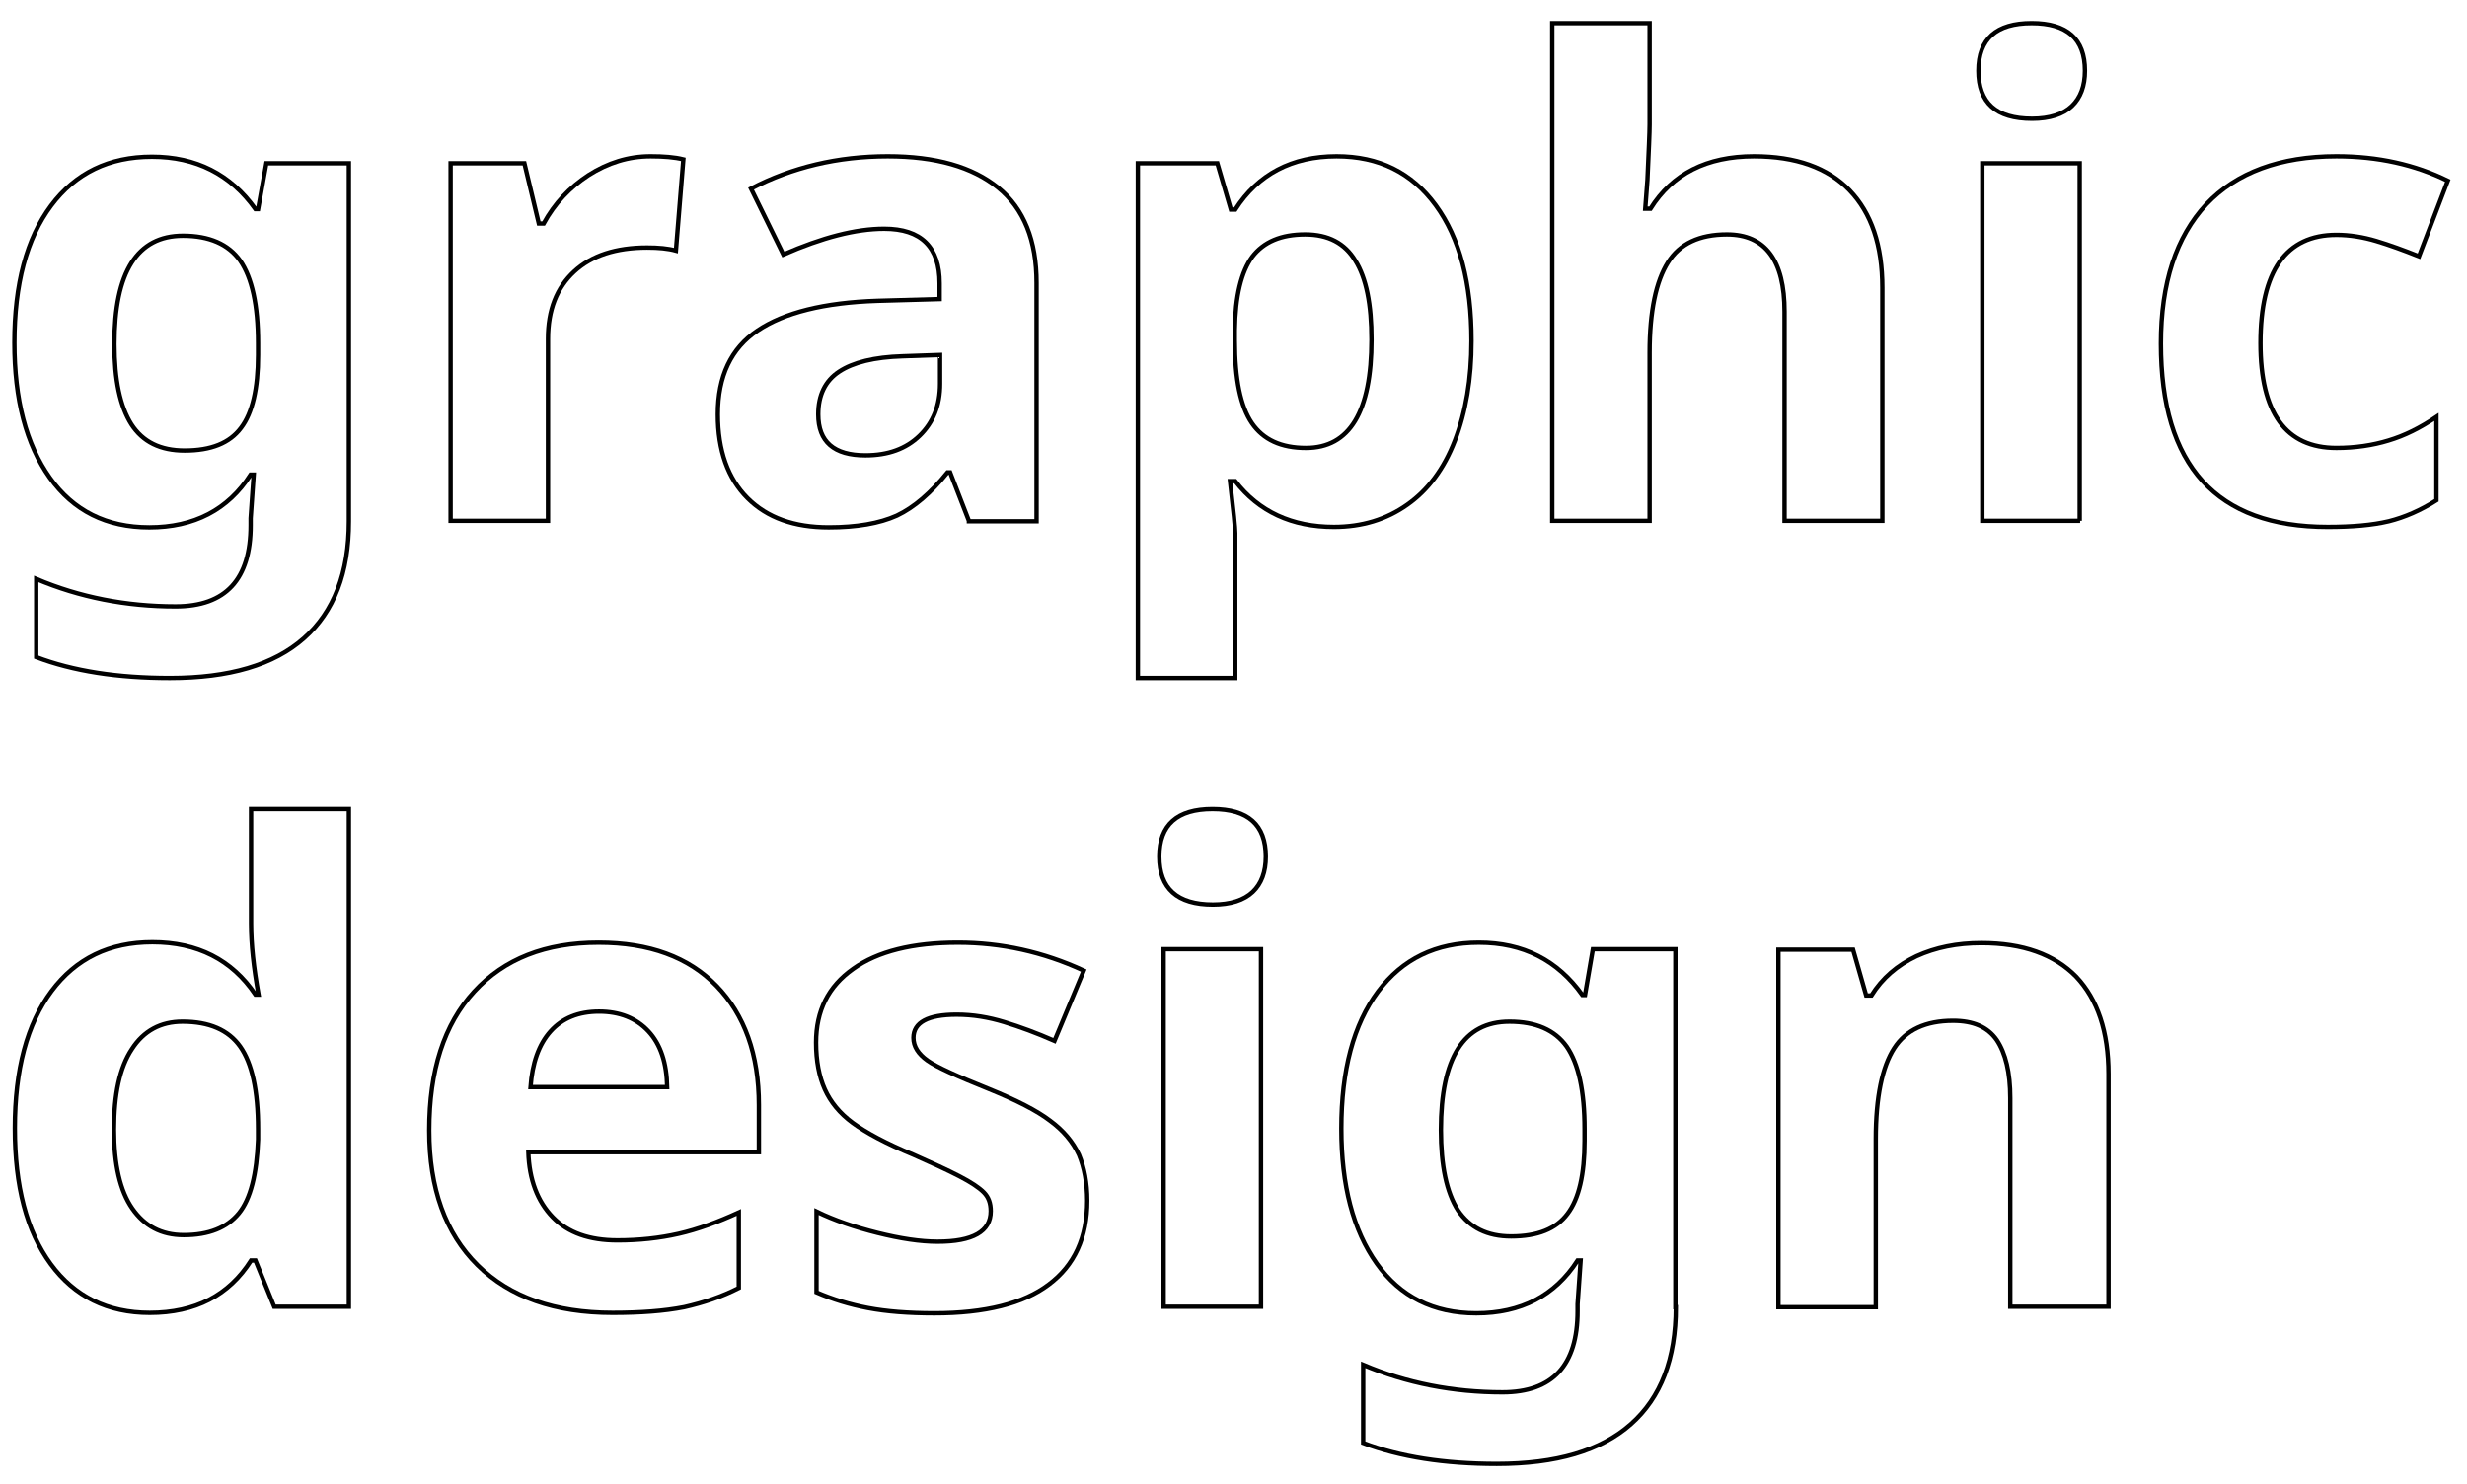 <?xml version="1.0" encoding="utf-8"?>
<!-- Generator: Adobe Illustrator 22.1.0, SVG Export Plug-In . SVG Version: 6.00 Build 0)  -->
<svg version="1.1" id="Calque_1" xmlns="http://www.w3.org/2000/svg" xmlns:xlink="http://www.w3.org/1999/xlink" x="0px" y="0px"
	 viewBox="0 0 565 340" style="enable-background:new 0 0 565 340;" xml:space="preserve">
<style type="text/css">
	.st0{fill:none;stroke:#000000;stroke-miterlimit:10;}
</style>
<g>
	<path class="st0" d="M79.9,119.4c0,11.8-3.4,20.7-10.3,26.8c-6.9,6.1-17.1,9.1-30.7,9.1c-12,0-22.2-1.6-30.6-4.8v-17.9
		c9.9,4.2,20.6,6.3,31.9,6.3c11.5,0,17.2-6.2,17.2-18.6v-1.6l0.7-10h-0.7c-5.2,8.1-13,12.1-23.2,12.1c-9.8,0-17.4-3.8-22.8-11.4
		c-5.4-7.6-8.1-17.9-8.1-30.9c0-13.4,2.8-23.9,8.4-31.4c5.6-7.5,13.3-11.2,23.1-11.2c10.1,0,18,4,23.7,12h0.6L61,37.4h18.9V119.4z
		 M42.3,103.2c6,0,10.3-1.7,12.9-5.2c2.6-3.4,3.9-9,3.9-16.7v-2.7c0-8.7-1.4-15-4.1-18.9c-2.7-3.8-7.1-5.7-13.1-5.7
		c-10.5,0-15.7,8.3-15.7,24.8c0,8.2,1.3,14.3,3.9,18.4C32.7,101.2,36.7,103.2,42.3,103.2z"/>
	<path class="st0" d="M149,35.8c3,0,5.5,0.2,7.5,0.7l-1.7,20.9c-1.8-0.5-4-0.7-6.6-0.7c-7.1,0-12.7,1.8-16.7,5.5
		c-4,3.7-6,8.8-6,15.4v41.7h-22.3V37.4h16.9l3.3,13.8h1.1c2.5-4.6,6-8.3,10.3-11.1C139.2,37.3,143.9,35.8,149,35.8z"/>
	<path class="st0" d="M221.9,119.3l-4.3-11.1H217c-3.8,4.7-7.6,8-11.6,9.9c-4,1.8-9.2,2.7-15.6,2.7c-7.9,0-14.1-2.2-18.6-6.7
		c-4.5-4.5-6.8-10.9-6.8-19.2c0-8.7,3-15.1,9.1-19.2c6.1-4.1,15.2-6.4,27.5-6.8l14.2-0.4v-3.6c0-8.3-4.2-12.5-12.7-12.5
		c-6.5,0-14.2,2-23.1,5.9l-7.4-15.1c9.4-4.9,19.9-7.4,31.3-7.4c11,0,19.4,2.4,25.3,7.2c5.9,4.8,8.8,12.1,8.8,21.8v54.6H221.9z
		 M215.3,81.3l-8.6,0.3c-6.5,0.2-11.3,1.4-14.5,3.5c-3.2,2.1-4.8,5.4-4.8,9.8c0,6.3,3.6,9.4,10.8,9.4c5.2,0,9.3-1.5,12.4-4.5
		c3.1-3,4.7-6.9,4.7-11.9V81.3z"/>
	<path class="st0" d="M305.5,120.7c-9.6,0-17.2-3.5-22.6-10.5h-1.2c0.8,6.8,1.2,10.8,1.2,11.9v33.2h-22.3V37.4h18.2l3.1,10.6h1
		c5.2-8.1,13-12.2,23.2-12.2c9.7,0,17.2,3.7,22.7,11.2c5.5,7.5,8.2,17.8,8.2,31.1c0,8.7-1.3,16.3-3.8,22.8s-6.2,11.4-10.9,14.7
		C317.5,119,311.9,120.7,305.5,120.7z M298.9,53.7c-5.5,0-9.5,1.7-12.1,5.1c-2.5,3.4-3.9,9-4,16.8V78c0,8.8,1.3,15.1,3.9,18.9
		c2.6,3.8,6.7,5.7,12.4,5.7c10,0,15-8.3,15-24.8c0-8.1-1.2-14.1-3.7-18.1C308,55.7,304.2,53.7,298.9,53.7z"/>
	<path class="st0" d="M431,119.3h-22.3V71.4c0-11.8-4.4-17.7-13.2-17.7c-6.3,0-10.8,2.1-13.5,6.4s-4.2,11.1-4.2,20.7v38.5h-22.3V5.3
		h22.3v23.2c0,1.8-0.2,6.1-0.5,12.7l-0.5,6.6h1.2c5-8,12.9-12,23.7-12c9.6,0,16.9,2.6,21.9,7.8c5,5.2,7.5,12.6,7.5,22.3V119.3z"/>
	<path class="st0" d="M453.1,16.2c0-7.3,4.1-10.9,12.2-10.9c8.1,0,12.2,3.6,12.2,10.9c0,3.5-1,6.2-3,8.1c-2,1.9-5.1,2.9-9.1,2.9
		C457.1,27.2,453.1,23.5,453.1,16.2z M476.4,119.3H454V37.4h22.3V119.3z"/>
	<path class="st0" d="M533.1,120.7c-25.5,0-38.2-14-38.2-42c0-13.9,3.5-24.5,10.4-31.9c6.9-7.3,16.9-11,29.8-11
		c9.5,0,18,1.9,25.5,5.6l-6.6,17.3c-3.5-1.4-6.8-2.6-9.8-3.5c-3-0.9-6.1-1.4-9.1-1.4c-11.6,0-17.4,8.3-17.4,24.8
		c0,16,5.8,24,17.4,24c4.3,0,8.3-0.6,11.9-1.7c3.7-1.1,7.3-2.9,11-5.4v19.1c-3.6,2.3-7.3,3.9-10.9,4.8
		C543.3,120.3,538.7,120.7,533.1,120.7z"/>
	<path class="st0" d="M34.3,300.7c-9.6,0-17.2-3.7-22.7-11.2s-8.2-17.8-8.2-31.1c0-13.4,2.8-23.9,8.4-31.4
		c5.6-7.5,13.3-11.2,23.1-11.2c10.3,0,18.2,4,23.6,12h0.7c-1.1-6.1-1.7-11.5-1.7-16.3v-26.2h22.4v114H62.8l-4.3-10.6h-1
		C52.4,296.7,44.7,300.7,34.3,300.7z M42.1,282.9c5.7,0,9.9-1.7,12.6-5c2.7-3.3,4.1-9,4.4-16.9v-2.4c0-8.8-1.4-15.1-4.1-18.9
		s-7.1-5.7-13.2-5.7c-5,0-8.9,2.1-11.6,6.3c-2.8,4.2-4.1,10.4-4.1,18.4s1.4,14.1,4.2,18.1S36.9,282.9,42.1,282.9z"/>
	<path class="st0" d="M140.3,300.7c-13.2,0-23.5-3.6-30.9-10.9c-7.4-7.3-11.1-17.6-11.1-30.9c0-13.7,3.4-24.3,10.3-31.8
		c6.9-7.5,16.3-11.2,28.5-11.2c11.6,0,20.6,3.3,27,9.9s9.7,15.7,9.7,27.3v10.8h-52.8c0.2,6.3,2.1,11.3,5.6,14.9
		c3.5,3.6,8.4,5.3,14.8,5.3c4.9,0,9.6-0.5,14-1.5s9-2.7,13.8-4.9v17.3c-3.9,2-8.1,3.4-12.5,4.4C152.1,300.3,146.7,300.7,140.3,300.7
		z M137.2,231.7c-4.7,0-8.4,1.5-11.1,4.5c-2.7,3-4.2,7.3-4.6,12.8h31.3c-0.1-5.5-1.5-9.8-4.3-12.8S141.9,231.7,137.2,231.7z"/>
	<path class="st0" d="M249,275c0,8.4-2.9,14.8-8.8,19.2c-5.8,4.4-14.6,6.6-26.2,6.6c-6,0-11-0.4-15.2-1.2c-4.2-0.8-8.1-2-11.8-3.6
		v-18.5c4.1,2,8.8,3.6,14,4.9s9.8,2,13.7,2c8.1,0,12.2-2.3,12.2-7c0-1.8-0.5-3.2-1.6-4.3c-1.1-1.1-2.9-2.3-5.6-3.7s-6.2-3-10.5-4.9
		c-6.3-2.6-10.9-5.1-13.9-7.3c-3-2.2-5.1-4.8-6.4-7.7c-1.3-2.9-2-6.5-2-10.7c0-7.3,2.8-12.9,8.5-16.9c5.6-4,13.6-6,24-6
		c9.9,0,19.5,2.1,28.8,6.4l-6.7,16.1c-4.1-1.8-7.9-3.2-11.5-4.3c-3.6-1.1-7.2-1.7-10.9-1.7c-6.6,0-9.9,1.8-9.9,5.3
		c0,2,1.1,3.7,3.2,5.2s6.8,3.6,14,6.5c6.4,2.6,11.1,5,14.1,7.3c3,2.2,5.2,4.8,6.6,7.8C248.3,267.4,249,270.9,249,275z"/>
	<path class="st0" d="M265.5,196.2c0-7.3,4.1-10.9,12.2-10.9c8.1,0,12.2,3.6,12.2,10.9c0,3.5-1,6.2-3,8.1c-2,1.9-5.1,2.9-9.1,2.9
		C269.6,207.2,265.5,203.5,265.5,196.2z M288.8,299.3h-22.3v-81.9h22.3V299.3z"/>
	<path class="st0" d="M383.8,299.4c0,11.8-3.4,20.7-10.3,26.8c-6.9,6.1-17.1,9.1-30.7,9.1c-12,0-22.2-1.6-30.6-4.8v-17.9
		c9.9,4.2,20.6,6.3,31.9,6.3c11.5,0,17.2-6.2,17.2-18.6v-1.6l0.7-10h-0.7c-5.2,8.1-13,12.1-23.2,12.1c-9.8,0-17.4-3.8-22.8-11.4
		c-5.4-7.6-8.1-17.9-8.1-30.9c0-13.4,2.8-23.9,8.4-31.4c5.6-7.5,13.3-11.2,23.1-11.2c10.1,0,18,4,23.7,12h0.6l1.8-10.5h18.9V299.4z
		 M346.1,283.2c6,0,10.3-1.7,12.9-5.2c2.6-3.4,3.9-9,3.9-16.7v-2.7c0-8.7-1.4-15-4.1-18.9c-2.7-3.8-7.1-5.7-13.1-5.7
		c-10.5,0-15.7,8.3-15.7,24.8c0,8.2,1.3,14.3,3.9,18.4C336.6,281.2,340.6,283.2,346.1,283.2z"/>
	<path class="st0" d="M482.7,299.3h-22.3v-47.8c0-5.9-1.1-10.3-3.1-13.3c-2.1-3-5.4-4.4-10-4.4c-6.3,0-10.8,2.1-13.5,6.3
		s-4.2,11.1-4.2,20.8v38.5h-22.3v-81.9h17.1l3,10.5h1.2c2.5-4,5.9-6.9,10.3-9c4.4-2,9.3-3,14.9-3c9.5,0,16.7,2.6,21.7,7.7
		c4.9,5.2,7.4,12.6,7.4,22.3V299.3z"/>
</g>
</svg>

